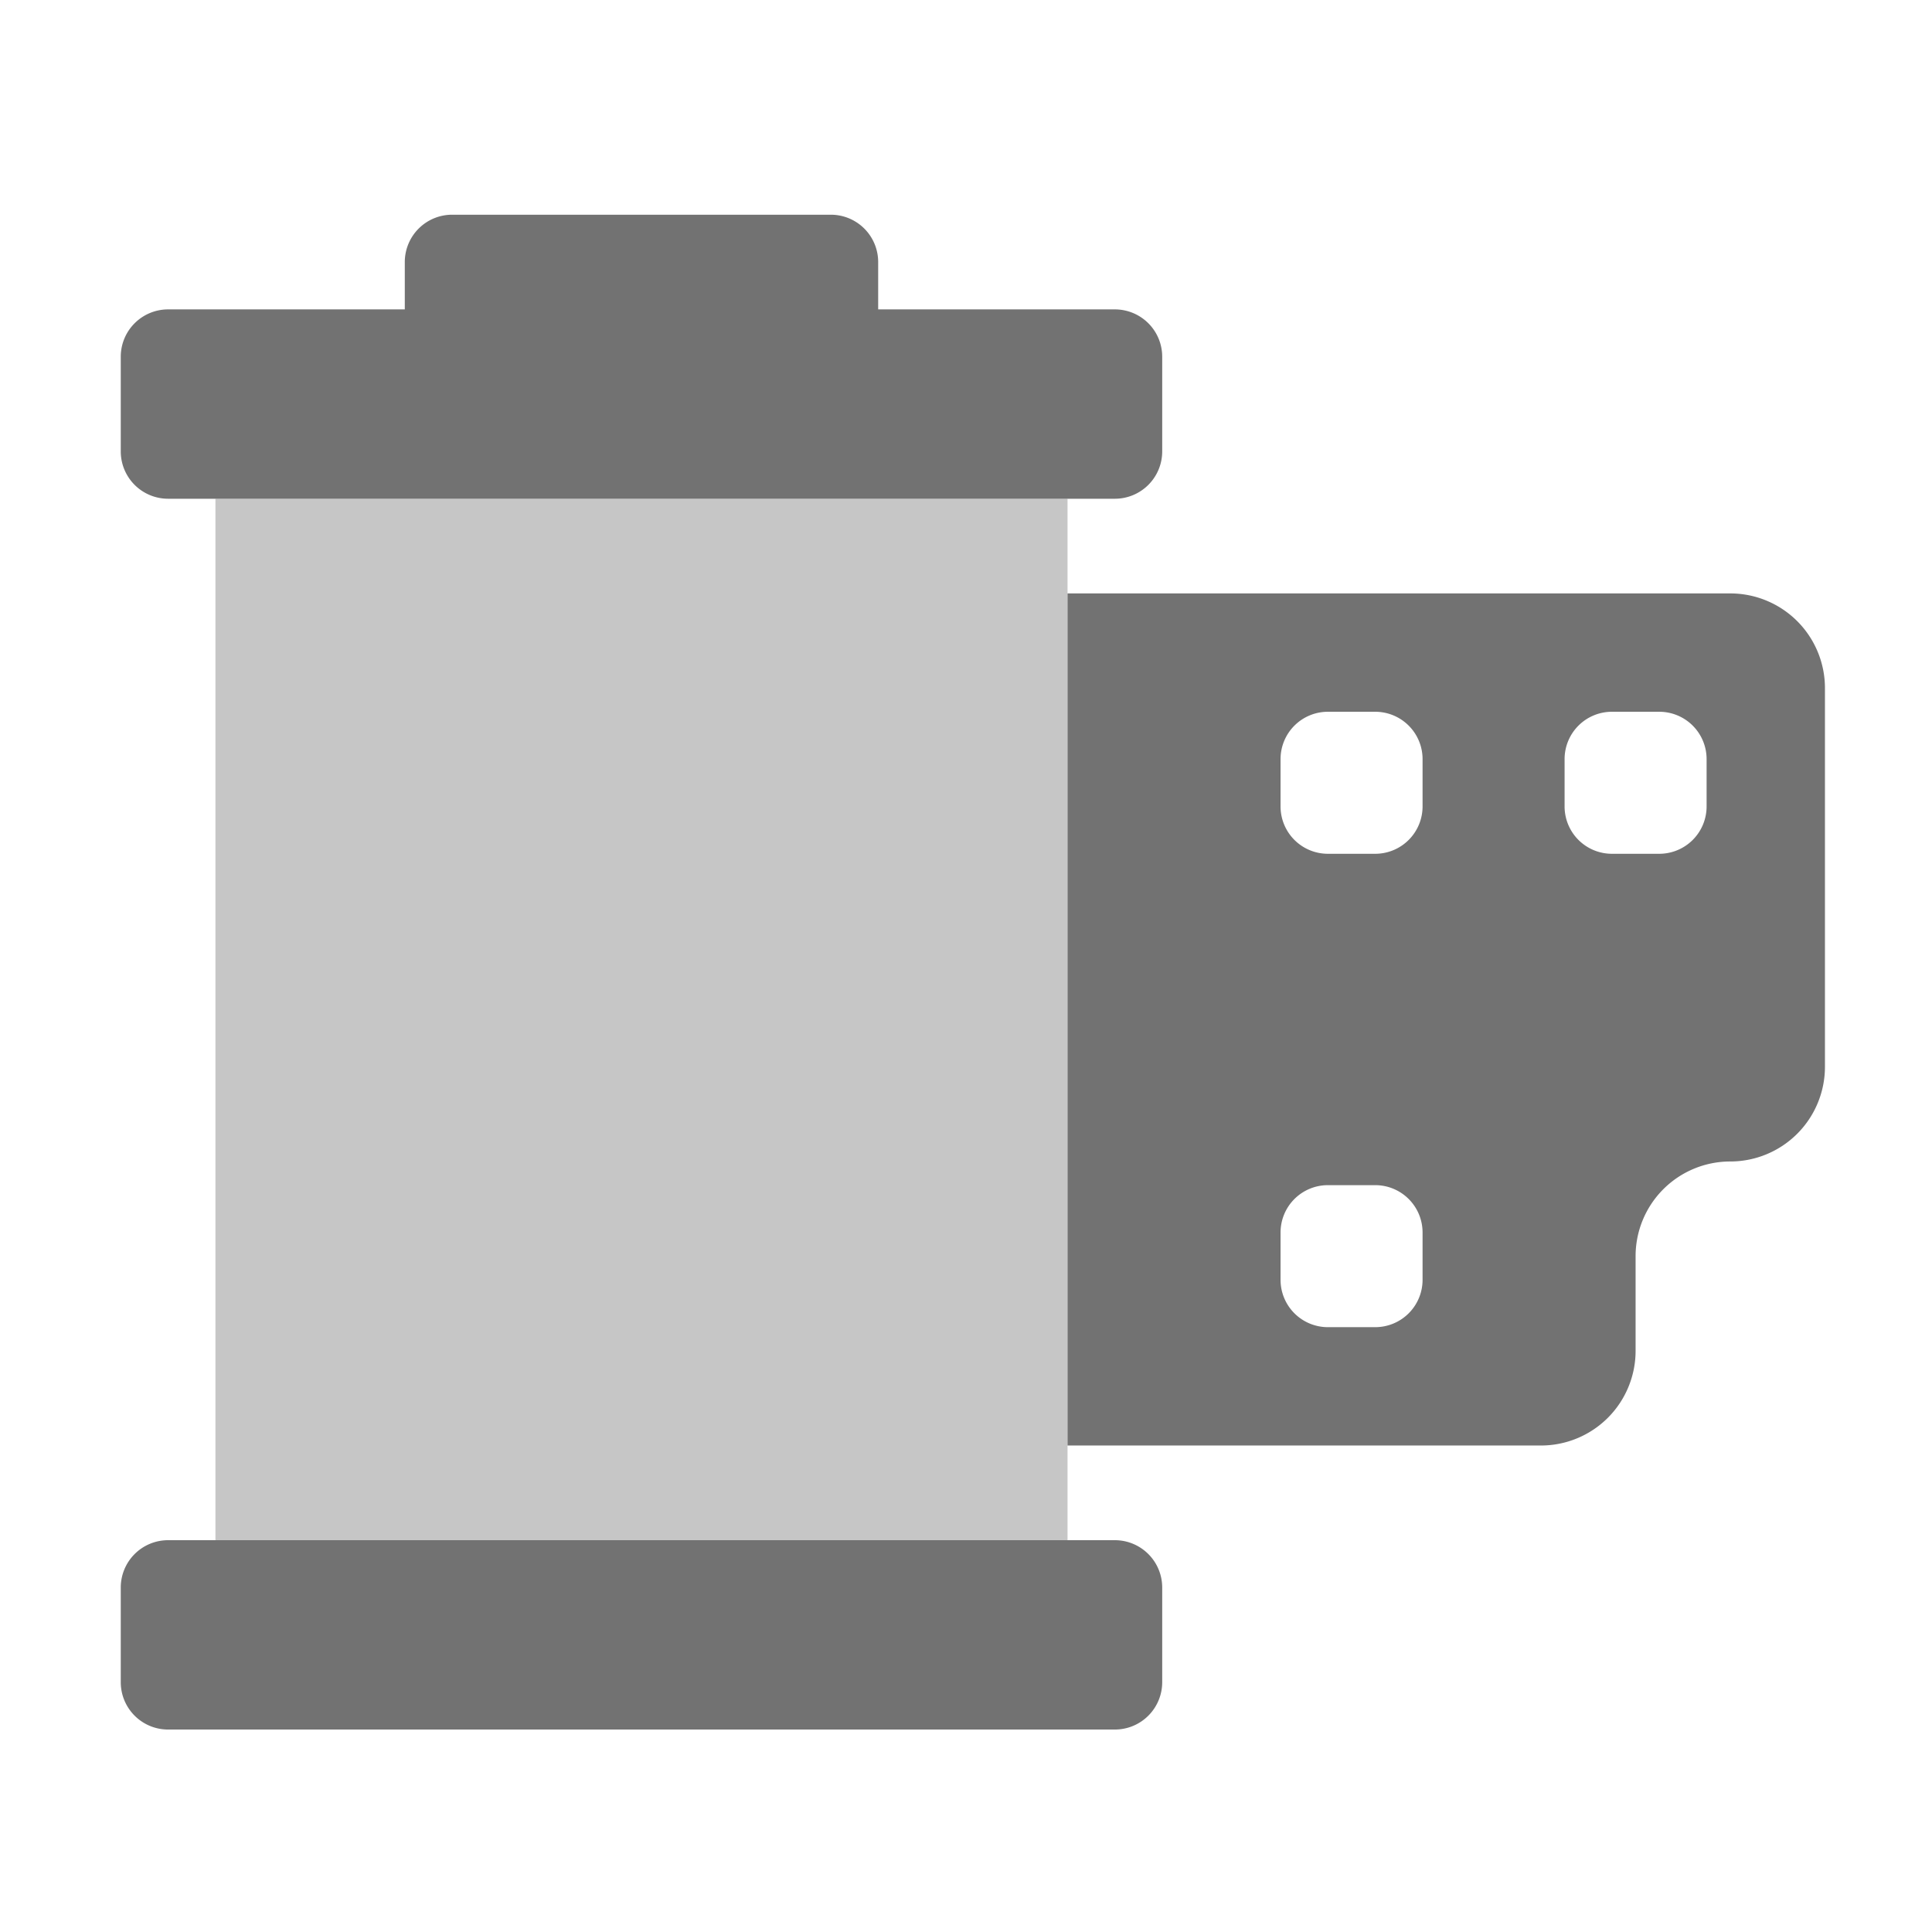 ﻿<?xml version='1.0' encoding='UTF-8'?>
<svg viewBox="-2 -3.556 31.997 32" xmlns="http://www.w3.org/2000/svg">
  <g transform="matrix(0.049, 0, 0, 0.049, 0, 0)">
    <defs>
      <style>.fa-secondary{opacity:.4}</style>
    </defs>
    <path d="M320, 448L32, 448L32, 96L320, 96z" fill="#727272" opacity="0.4" fill-opacity="1" class="Black" />
    <path d="M544, 128L320, 128L320, 416L480, 416A32 32 0 0 0 512, 384L512, 352A32 32 0 0 1 544, 320A32 32 0 0 0 576, 288L576, 160A32 32 0 0 0 544, 128zM440, 360A16 16 0 0 1 424, 376L408, 376A16 16 0 0 1 392, 360L392, 344A16 16 0 0 1 408, 328L424, 328A16 16 0 0 1 440, 344zM440, 200A16 16 0 0 1 424, 216L408, 216A16 16 0 0 1 392, 200L392, 184A16 16 0 0 1 408, 168L424, 168A16 16 0 0 1 440, 184zM536, 200A16 16 0 0 1 520, 216L504, 216A16 16 0 0 1 488, 200L488, 184A16 16 0 0 1 504, 168L520, 168A16 16 0 0 1 536, 184zM16, 96L336, 96A16 16 0 0 0 352, 80L352, 48A16 16 0 0 0 336, 32L256, 32L256, 16A16 16 0 0 0 240, 0L112, 0A16 16 0 0 0 96, 16L96, 32L16, 32A16 16 0 0 0 0, 48L0, 80A16 16 0 0 0 16, 96zM336, 448L16, 448A16 16 0 0 0 0, 464L0, 496A16 16 0 0 0 16, 512L336, 512A16 16 0 0 0 352, 496L352, 464A16 16 0 0 0 336, 448z" fill="#727272" fill-opacity="1" class="Black" />
  </g>
</svg>